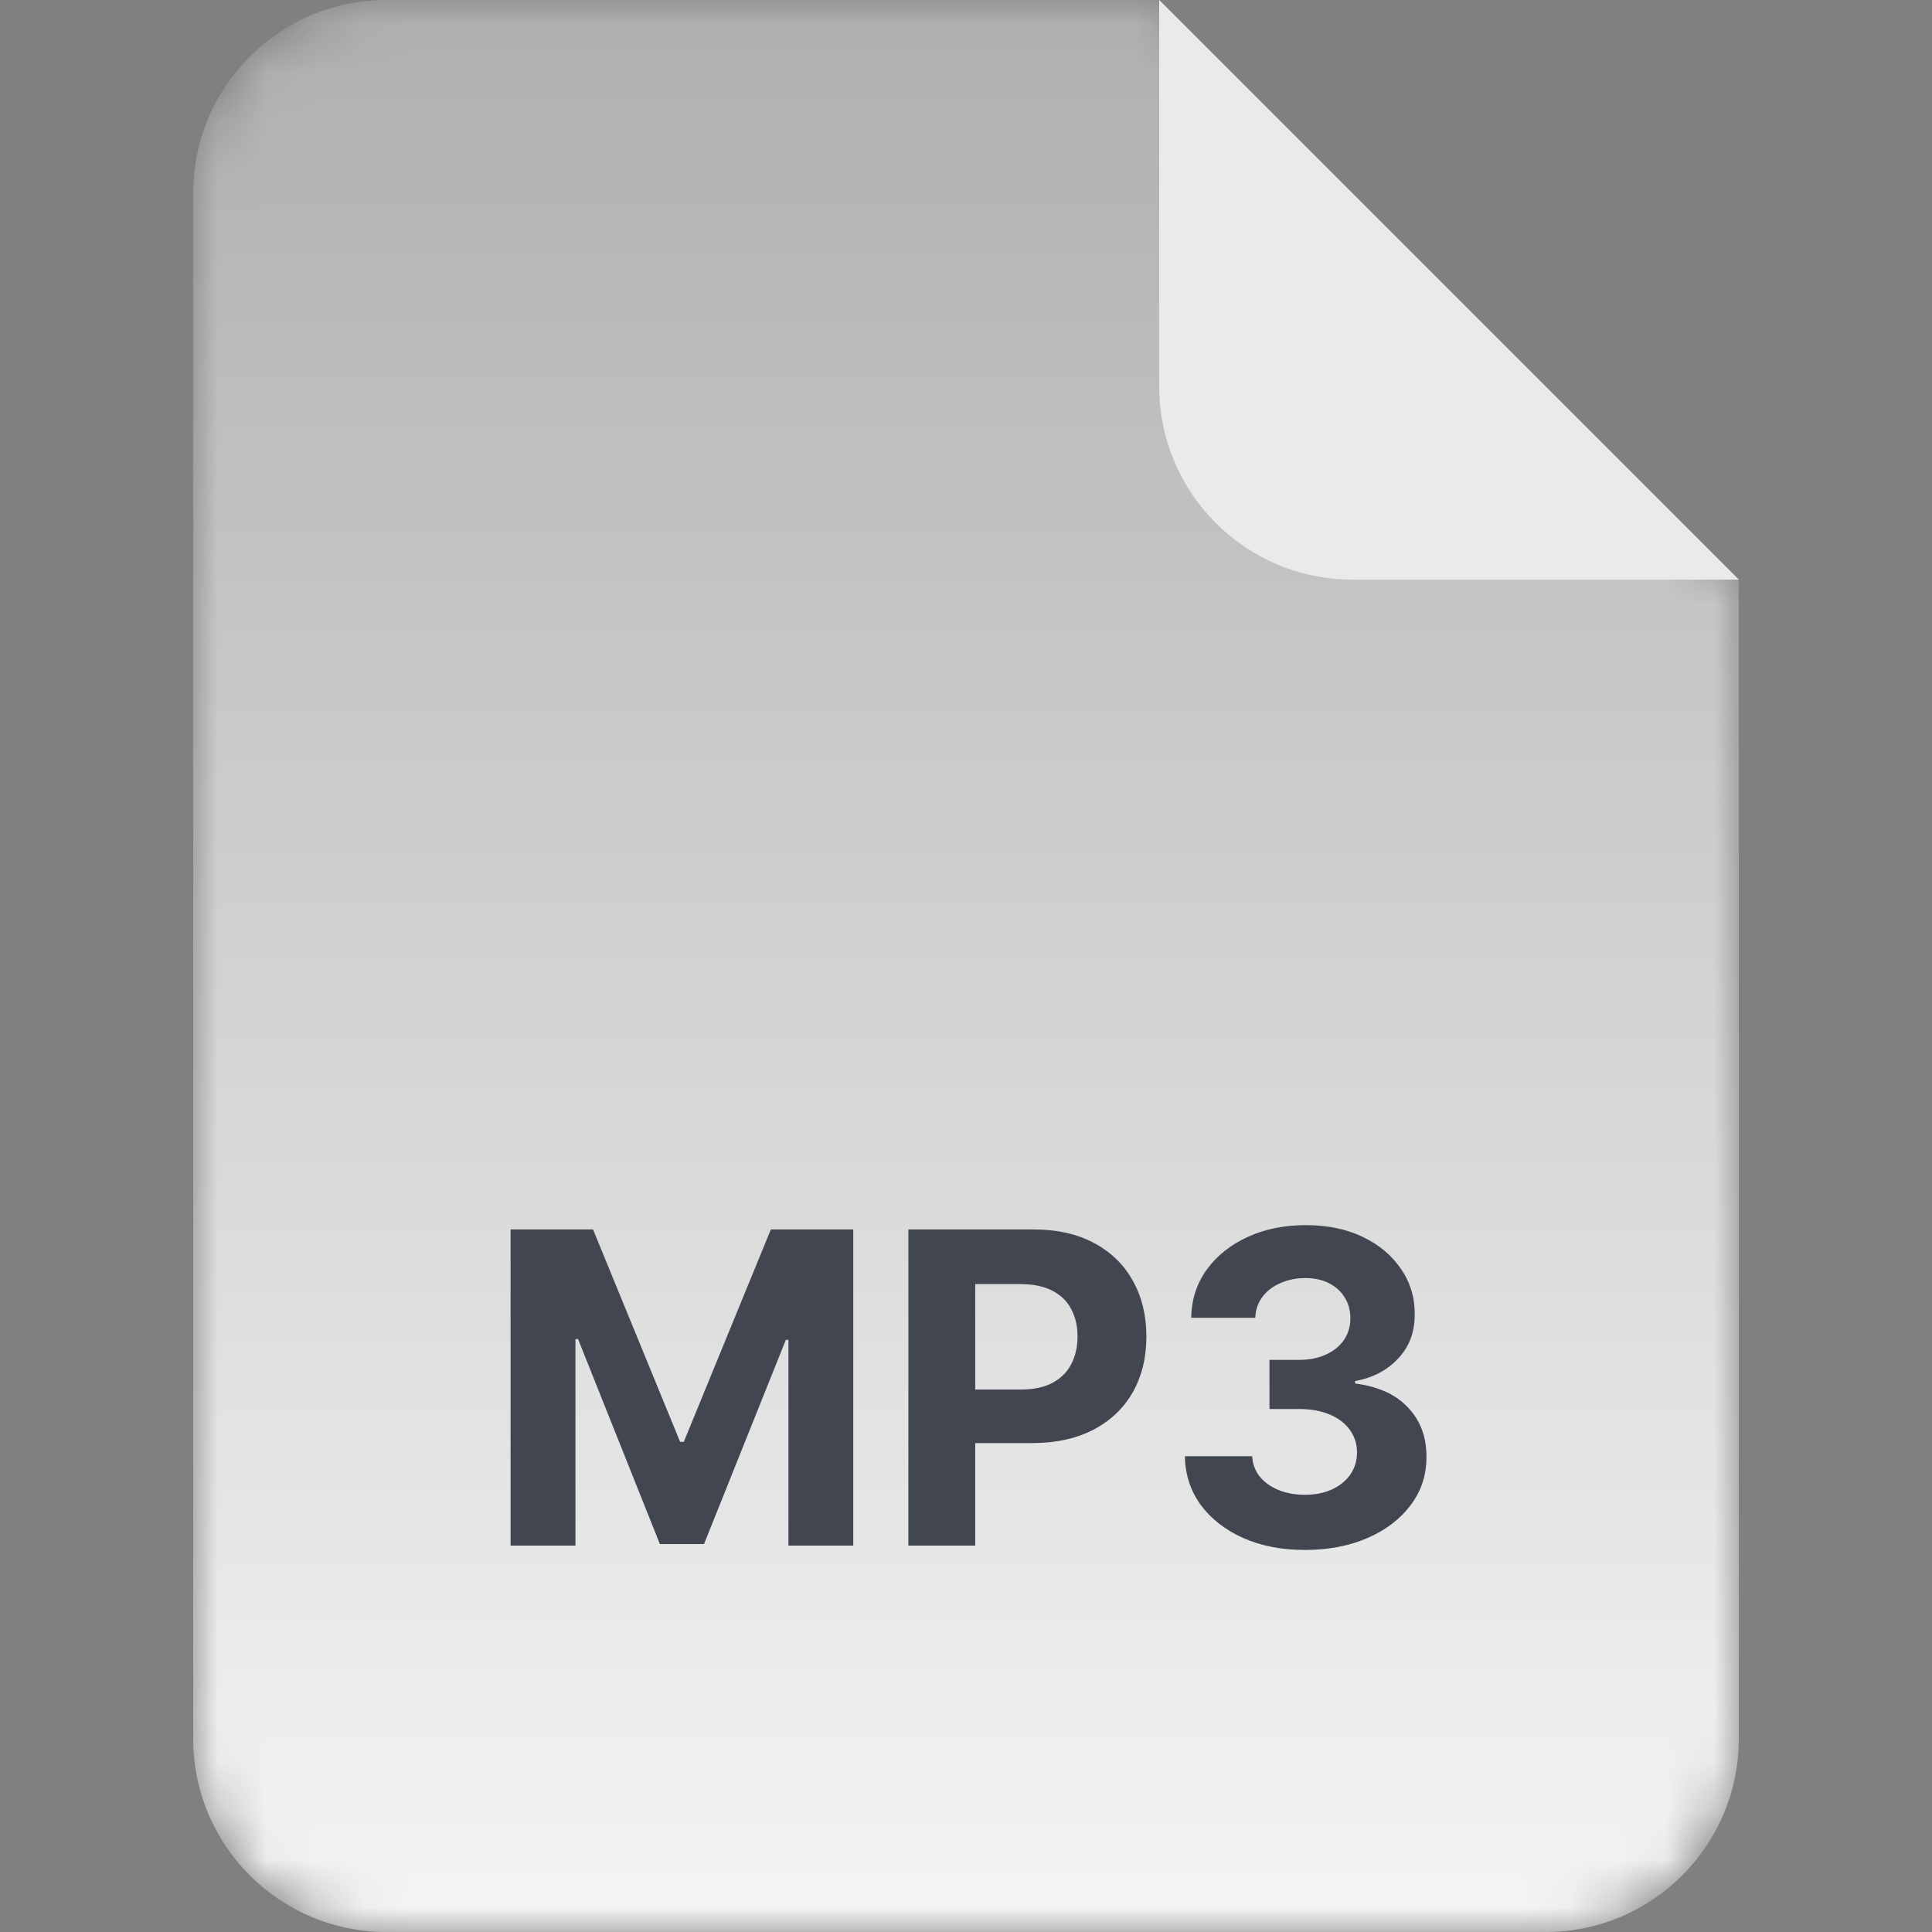 <svg width="40" height="40" viewBox="0 0 40 40" fill="none" xmlns="http://www.w3.org/2000/svg">
<rect x="0" y="0" width="40" height="40" fill="#808080" stroke="none"/>
<mask id="mask0_4916_412191" style="mask-type:alpha" maskUnits="userSpaceOnUse" x="4" y="0" width="32" height="40">
<path d="M4 4C4 1.791 5.791 0 8 0H24L36 12V36C36 38.209 34.209 40 32 40H8C5.791 40 4 38.209 4 36V4Z" fill="url(#paint0_linear_4916_412191)"/>
</mask>
<g mask="url(#mask0_4916_412191)">
<path d="M4 4C4 1.791 5.791 0 8 0H24L36 12V36C36 38.209 34.209 40 32 40H8C5.791 40 4 38.209 4 36V4Z" fill="#F5F5F5"/>
</g>
<path d="M24 0L36 12H28C25.791 12 24 10.209 24 8V0Z" fill="#E9EAEB"/>
<path d="M10.571 25.454H12.278L14.081 29.852H14.157L15.96 25.454H17.666V32H16.324V27.74H16.27L14.576 31.968H13.662L11.968 27.724H11.914V32H10.571V25.454ZM18.807 32V25.454H21.389C21.886 25.454 22.308 25.549 22.658 25.739C23.007 25.927 23.274 26.188 23.457 26.522C23.642 26.854 23.735 27.238 23.735 27.673C23.735 28.107 23.641 28.491 23.454 28.823C23.266 29.155 22.994 29.414 22.639 29.6C22.285 29.785 21.857 29.878 21.354 29.878H19.708V28.769H21.13C21.396 28.769 21.616 28.723 21.789 28.631C21.963 28.538 22.093 28.409 22.178 28.245C22.266 28.078 22.309 27.888 22.309 27.673C22.309 27.455 22.266 27.266 22.178 27.104C22.093 26.94 21.963 26.813 21.789 26.723C21.614 26.632 21.392 26.586 21.124 26.586H20.191V32H18.807ZM27.015 32.09C26.538 32.09 26.113 32.008 25.74 31.843C25.369 31.677 25.076 31.449 24.861 31.159C24.648 30.867 24.538 30.531 24.532 30.149H25.925C25.933 30.309 25.986 30.45 26.082 30.571C26.18 30.691 26.31 30.783 26.471 30.849C26.634 30.916 26.816 30.948 27.018 30.948C27.229 30.948 27.415 30.911 27.577 30.837C27.739 30.762 27.866 30.659 27.958 30.527C28.049 30.395 28.095 30.242 28.095 30.07C28.095 29.895 28.046 29.74 27.948 29.606C27.852 29.47 27.714 29.363 27.533 29.287C27.354 29.21 27.141 29.172 26.893 29.172H26.283V28.155H26.893C27.102 28.155 27.287 28.119 27.446 28.047C27.608 27.974 27.734 27.874 27.823 27.746C27.913 27.616 27.958 27.465 27.958 27.292C27.958 27.128 27.918 26.984 27.839 26.861C27.763 26.735 27.654 26.637 27.514 26.567C27.375 26.496 27.213 26.461 27.028 26.461C26.84 26.461 26.669 26.495 26.513 26.564C26.358 26.63 26.233 26.724 26.139 26.848C26.045 26.972 25.995 27.116 25.989 27.283H24.663C24.669 26.905 24.777 26.573 24.985 26.285C25.194 25.998 25.476 25.773 25.829 25.611C26.185 25.447 26.587 25.365 27.034 25.365C27.486 25.365 27.881 25.447 28.22 25.611C28.558 25.775 28.822 25.997 29.009 26.276C29.199 26.553 29.293 26.864 29.29 27.209C29.293 27.576 29.179 27.881 28.948 28.126C28.721 28.371 28.423 28.527 28.057 28.593V28.644C28.538 28.706 28.905 28.873 29.156 29.146C29.41 29.416 29.535 29.755 29.533 30.162C29.535 30.535 29.428 30.866 29.21 31.156C28.995 31.446 28.698 31.674 28.319 31.84C27.94 32.006 27.505 32.09 27.015 32.09Z" fill="#414651"/>
<defs>
<linearGradient id="paint0_linear_4916_412191" x1="20" y1="0" x2="20" y2="40" gradientUnits="userSpaceOnUse">
<stop stop-opacity="0.4"/>
<stop offset="1"/>
</linearGradient>
</defs>
</svg>
